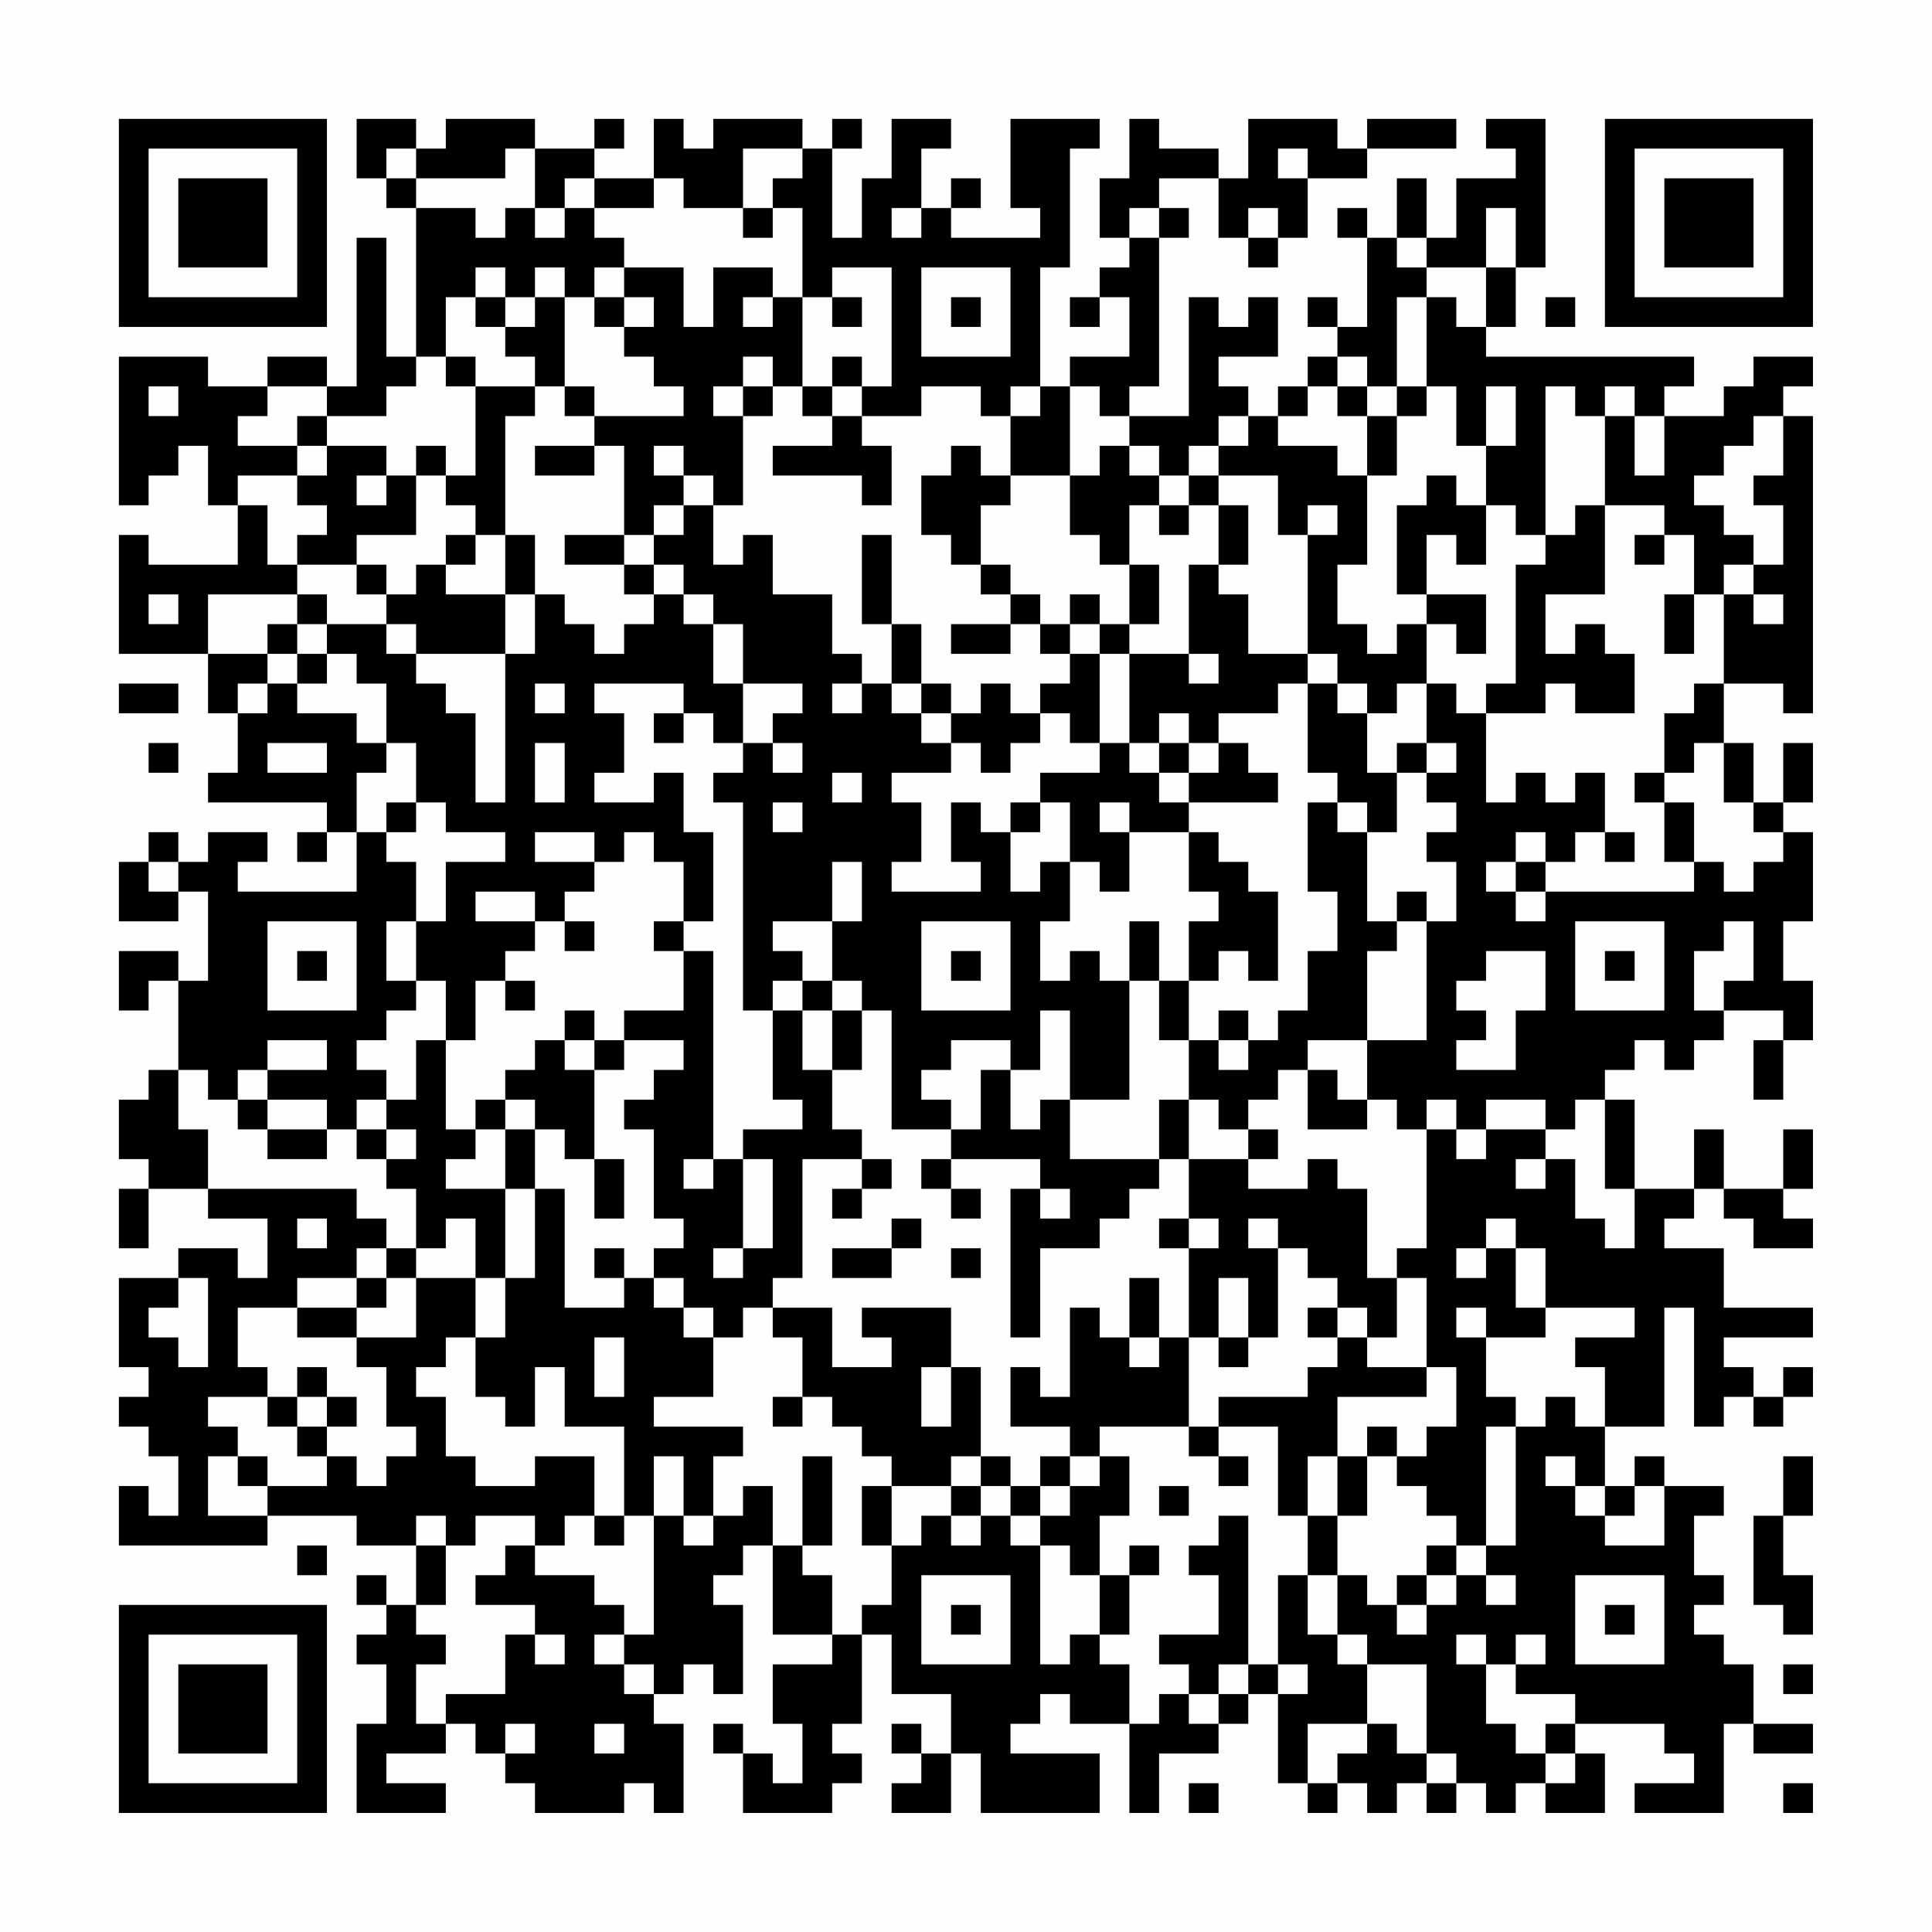 <?xml version="1.0" encoding="UTF-8"?>
<svg xmlns="http://www.w3.org/2000/svg" version="1.1" width="300" height="300" viewBox="0 0 300 300"><rect x="0" y="0" width="300" height="300" fill="#fefefe"/><g transform="scale(4.615)"><g transform="translate(4,4)"><path fill-rule="evenodd" d="M8 0L8 2L9 2L9 3L10 3L10 8L9 8L9 4L8 4L8 9L7 9L7 8L5 8L5 9L3 9L3 8L0 8L0 13L1 13L1 12L2 12L2 11L3 11L3 13L4 13L4 15L1 15L1 14L0 14L0 18L3 18L3 20L4 20L4 22L3 22L3 23L7 23L7 24L6 24L6 25L7 25L7 24L8 24L8 26L4 26L4 25L5 25L5 24L3 24L3 25L2 25L2 24L1 24L1 25L0 25L0 27L2 27L2 26L3 26L3 29L2 29L2 28L0 28L0 30L1 30L1 29L2 29L2 32L1 32L1 33L0 33L0 35L1 35L1 36L0 36L0 38L1 38L1 36L3 36L3 37L5 37L5 39L4 39L4 38L2 38L2 39L0 39L0 42L1 42L1 43L0 43L0 44L1 44L1 45L2 45L2 47L1 47L1 46L0 46L0 48L5 48L5 47L8 47L8 48L10 48L10 50L9 50L9 49L8 49L8 50L9 50L9 51L8 51L8 52L9 52L9 54L8 54L8 57L11 57L11 56L9 56L9 55L11 55L11 54L12 54L12 55L13 55L13 56L14 56L14 57L17 57L17 56L18 56L18 57L19 57L19 54L18 54L18 53L19 53L19 52L20 52L20 53L21 53L21 50L20 50L20 49L21 49L21 48L22 48L22 51L24 51L24 52L22 52L22 54L23 54L23 56L22 56L22 55L21 55L21 54L20 54L20 55L21 55L21 57L24 57L24 56L25 56L25 55L24 55L24 54L25 54L25 51L26 51L26 53L28 53L28 55L27 55L27 54L26 54L26 55L27 55L27 56L26 56L26 57L28 57L28 55L29 55L29 57L33 57L33 55L30 55L30 54L31 54L31 53L32 53L32 54L34 54L34 57L35 57L35 55L37 55L37 54L38 54L38 53L39 53L39 56L40 56L40 57L41 57L41 56L42 56L42 57L43 57L43 56L44 56L44 57L45 57L45 56L46 56L46 57L47 57L47 56L48 56L48 57L50 57L50 55L49 55L49 54L52 54L52 55L53 55L53 56L51 56L51 57L54 57L54 54L55 54L55 55L57 55L57 54L55 54L55 52L54 52L54 51L53 51L53 50L54 50L54 49L53 49L53 47L54 47L54 46L52 46L52 45L51 45L51 46L50 46L50 44L52 44L52 40L53 40L53 44L54 44L54 43L55 43L55 44L56 44L56 43L57 43L57 42L56 42L56 43L55 43L55 42L54 42L54 41L57 41L57 40L54 40L54 38L52 38L52 37L53 37L53 36L54 36L54 37L55 37L55 38L57 38L57 37L56 37L56 36L57 36L57 34L56 34L56 36L54 36L54 34L53 34L53 36L51 36L51 33L50 33L50 32L51 32L51 31L52 31L52 32L53 32L53 31L54 31L54 30L56 30L56 31L55 31L55 33L56 33L56 31L57 31L57 29L56 29L56 27L57 27L57 24L56 24L56 23L57 23L57 21L56 21L56 23L55 23L55 21L54 21L54 19L56 19L56 20L57 20L57 10L56 10L56 9L57 9L57 8L55 8L55 9L54 9L54 10L52 10L52 9L53 9L53 8L46 8L46 7L47 7L47 5L48 5L48 0L46 0L46 1L47 1L47 2L45 2L45 4L44 4L44 2L43 2L43 4L42 4L42 3L41 3L41 4L42 4L42 7L41 7L41 6L40 6L40 7L41 7L41 8L40 8L40 9L39 9L39 10L38 10L38 9L37 9L37 8L39 8L39 6L38 6L38 7L37 7L37 6L36 6L36 10L34 10L34 9L35 9L35 4L36 4L36 3L35 3L35 2L37 2L37 4L38 4L38 5L39 5L39 4L40 4L40 2L42 2L42 1L45 1L45 0L42 0L42 1L41 1L41 0L38 0L38 2L37 2L37 1L35 1L35 0L34 0L34 2L33 2L33 4L34 4L34 5L33 5L33 6L32 6L32 7L33 7L33 6L34 6L34 8L32 8L32 9L31 9L31 5L32 5L32 1L33 1L33 0L30 0L30 3L31 3L31 4L28 4L28 3L29 3L29 2L28 2L28 3L27 3L27 1L28 1L28 0L26 0L26 2L25 2L25 4L24 4L24 1L25 1L25 0L24 0L24 1L23 1L23 0L20 0L20 1L19 1L19 0L18 0L18 2L16 2L16 1L17 1L17 0L16 0L16 1L14 1L14 0L11 0L11 1L10 1L10 0ZM9 1L9 2L10 2L10 3L12 3L12 4L13 4L13 3L14 3L14 4L15 4L15 3L16 3L16 4L17 4L17 5L16 5L16 6L15 6L15 5L14 5L14 6L13 6L13 5L12 5L12 6L11 6L11 8L10 8L10 9L9 9L9 10L7 10L7 9L5 9L5 10L4 10L4 11L6 11L6 12L4 12L4 13L5 13L5 15L6 15L6 16L3 16L3 18L5 18L5 19L4 19L4 20L5 20L5 19L6 19L6 20L8 20L8 21L9 21L9 22L8 22L8 24L9 24L9 25L10 25L10 27L9 27L9 29L10 29L10 30L9 30L9 31L8 31L8 32L9 32L9 33L8 33L8 34L7 34L7 33L5 33L5 32L7 32L7 31L5 31L5 32L4 32L4 33L3 33L3 32L2 32L2 34L3 34L3 36L8 36L8 37L9 37L9 38L8 38L8 39L6 39L6 40L4 40L4 42L5 42L5 43L3 43L3 44L4 44L4 45L3 45L3 47L5 47L5 46L7 46L7 45L8 45L8 46L9 46L9 45L10 45L10 44L9 44L9 42L8 42L8 41L10 41L10 39L12 39L12 41L11 41L11 42L10 42L10 43L11 43L11 45L12 45L12 46L14 46L14 45L16 45L16 47L15 47L15 48L14 48L14 47L12 47L12 48L11 48L11 47L10 47L10 48L11 48L11 50L10 50L10 51L11 51L11 52L10 52L10 54L11 54L11 53L13 53L13 51L14 51L14 52L15 52L15 51L14 51L14 50L12 50L12 49L13 49L13 48L14 48L14 49L16 49L16 50L17 50L17 51L16 51L16 52L17 52L17 53L18 53L18 52L17 52L17 51L18 51L18 47L19 47L19 48L20 48L20 47L21 47L21 46L22 46L22 48L23 48L23 49L24 49L24 51L25 51L25 50L26 50L26 48L27 48L27 47L28 47L28 48L29 48L29 47L30 47L30 48L31 48L31 52L32 52L32 51L33 51L33 52L34 52L34 54L35 54L35 53L36 53L36 54L37 54L37 53L38 53L38 52L39 52L39 53L40 53L40 52L39 52L39 49L40 49L40 51L41 51L41 52L42 52L42 54L40 54L40 56L41 56L41 55L42 55L42 54L43 54L43 55L44 55L44 56L45 56L45 55L44 55L44 52L42 52L42 51L41 51L41 49L42 49L42 50L43 50L43 51L44 51L44 50L45 50L45 49L46 49L46 50L47 50L47 49L46 49L46 48L47 48L47 44L48 44L48 43L49 43L49 44L50 44L50 42L49 42L49 41L51 41L51 40L48 40L48 38L47 38L47 37L46 37L46 38L45 38L45 39L46 39L46 38L47 38L47 40L48 40L48 41L46 41L46 40L45 40L45 41L46 41L46 43L47 43L47 44L46 44L46 48L45 48L45 47L44 47L44 46L43 46L43 45L44 45L44 44L45 44L45 42L44 42L44 39L43 39L43 38L44 38L44 34L45 34L45 35L46 35L46 34L48 34L48 35L47 35L47 36L48 36L48 35L49 35L49 37L50 37L50 38L51 38L51 36L50 36L50 33L49 33L49 34L48 34L48 33L46 33L46 34L45 34L45 33L44 33L44 34L43 34L43 33L42 33L42 31L44 31L44 27L45 27L45 25L44 25L44 24L45 24L45 23L44 23L44 22L45 22L45 21L44 21L44 19L45 19L45 20L46 20L46 23L47 23L47 22L48 22L48 23L49 23L49 22L50 22L50 24L49 24L49 25L48 25L48 24L47 24L47 25L46 25L46 26L47 26L47 27L48 27L48 26L53 26L53 25L54 25L54 26L55 26L55 25L56 25L56 24L55 24L55 23L54 23L54 21L53 21L53 22L52 22L52 20L53 20L53 19L54 19L54 16L55 16L55 17L56 17L56 16L55 16L55 15L56 15L56 13L55 13L55 12L56 12L56 10L55 10L55 11L54 11L54 12L53 12L53 13L54 13L54 14L55 14L55 15L54 15L54 16L53 16L53 14L52 14L52 13L50 13L50 10L51 10L51 12L52 12L52 10L51 10L51 9L50 9L50 10L49 10L49 9L48 9L48 14L47 14L47 13L46 13L46 11L47 11L47 9L46 9L46 11L45 11L45 9L44 9L44 6L45 6L45 7L46 7L46 5L47 5L47 3L46 3L46 5L44 5L44 4L43 4L43 5L44 5L44 6L43 6L43 9L42 9L42 8L41 8L41 9L40 9L40 10L39 10L39 11L41 11L41 12L42 12L42 15L41 15L41 17L42 17L42 18L43 18L43 17L44 17L44 19L43 19L43 20L42 20L42 19L41 19L41 18L40 18L40 14L41 14L41 13L40 13L40 14L39 14L39 12L37 12L37 11L38 11L38 10L37 10L37 11L36 11L36 12L35 12L35 11L34 11L34 10L33 10L33 9L32 9L32 12L30 12L30 10L31 10L31 9L30 9L30 10L29 10L29 9L27 9L27 10L25 10L25 9L26 9L26 5L24 5L24 6L23 6L23 3L22 3L22 2L23 2L23 1L21 1L21 3L19 3L19 2L18 2L18 3L16 3L16 2L15 2L15 3L14 3L14 1L13 1L13 2L10 2L10 1ZM39 1L39 2L40 2L40 1ZM21 3L21 4L22 4L22 3ZM26 3L26 4L27 4L27 3ZM34 3L34 4L35 4L35 3ZM38 3L38 4L39 4L39 3ZM17 5L17 6L16 6L16 7L17 7L17 8L18 8L18 9L19 9L19 10L16 10L16 9L15 9L15 6L14 6L14 7L13 7L13 6L12 6L12 7L13 7L13 8L14 8L14 9L12 9L12 8L11 8L11 9L12 9L12 12L11 12L11 11L10 11L10 12L9 12L9 11L7 11L7 10L6 10L6 11L7 11L7 12L6 12L6 13L7 13L7 14L6 14L6 15L8 15L8 16L9 16L9 17L7 17L7 16L6 16L6 17L5 17L5 18L6 18L6 19L7 19L7 18L8 18L8 19L9 19L9 21L10 21L10 23L9 23L9 24L10 24L10 23L11 23L11 24L13 24L13 25L11 25L11 27L10 27L10 29L11 29L11 31L10 31L10 33L9 33L9 34L8 34L8 35L9 35L9 36L10 36L10 38L9 38L9 39L8 39L8 40L6 40L6 41L8 41L8 40L9 40L9 39L10 39L10 38L11 38L11 37L12 37L12 39L13 39L13 41L12 41L12 43L13 43L13 44L14 44L14 42L15 42L15 44L17 44L17 47L16 47L16 48L17 48L17 47L18 47L18 45L19 45L19 47L20 47L20 45L21 45L21 44L18 44L18 43L20 43L20 41L21 41L21 40L22 40L22 41L23 41L23 43L22 43L22 44L23 44L23 43L24 43L24 44L25 44L25 45L26 45L26 46L25 46L25 48L26 48L26 46L28 46L28 47L29 47L29 46L30 46L30 47L31 47L31 48L32 48L32 49L33 49L33 51L34 51L34 49L35 49L35 48L34 48L34 49L33 49L33 47L34 47L34 45L33 45L33 44L36 44L36 45L37 45L37 46L38 46L38 45L37 45L37 44L39 44L39 47L40 47L40 49L41 49L41 47L42 47L42 45L43 45L43 44L42 44L42 45L41 45L41 43L44 43L44 42L42 42L42 41L43 41L43 39L42 39L42 36L41 36L41 35L40 35L40 36L38 36L38 35L39 35L39 34L38 34L38 33L39 33L39 32L40 32L40 34L42 34L42 33L41 33L41 32L40 32L40 31L42 31L42 28L43 28L43 27L44 27L44 26L43 26L43 27L42 27L42 24L43 24L43 22L44 22L44 21L43 21L43 22L42 22L42 20L41 20L41 19L40 19L40 18L38 18L38 16L37 16L37 15L38 15L38 13L37 13L37 12L36 12L36 13L35 13L35 12L34 12L34 11L33 11L33 12L32 12L32 14L33 14L33 15L34 15L34 17L33 17L33 16L32 16L32 17L31 17L31 16L30 16L30 15L29 15L29 13L30 13L30 12L29 12L29 11L28 11L28 12L27 12L27 14L28 14L28 15L29 15L29 16L30 16L30 17L28 17L28 18L30 18L30 17L31 17L31 18L32 18L32 19L31 19L31 20L30 20L30 19L29 19L29 20L28 20L28 19L27 19L27 17L26 17L26 14L25 14L25 17L26 17L26 19L25 19L25 18L24 18L24 16L22 16L22 14L21 14L21 15L20 15L20 13L21 13L21 10L22 10L22 9L23 9L23 10L24 10L24 11L22 11L22 12L25 12L25 13L26 13L26 11L25 11L25 10L24 10L24 9L25 9L25 8L24 8L24 9L23 9L23 6L22 6L22 5L20 5L20 7L19 7L19 5ZM27 5L27 8L30 8L30 5ZM17 6L17 7L18 7L18 6ZM21 6L21 7L22 7L22 6ZM24 6L24 7L25 7L25 6ZM28 6L28 7L29 7L29 6ZM48 6L48 7L49 7L49 6ZM21 8L21 9L20 9L20 10L21 10L21 9L22 9L22 8ZM1 9L1 10L2 10L2 9ZM14 9L14 10L13 10L13 14L12 14L12 13L11 13L11 12L10 12L10 14L8 14L8 15L9 15L9 16L10 16L10 15L11 15L11 16L13 16L13 18L10 18L10 17L9 17L9 18L10 18L10 19L11 19L11 20L12 20L12 23L13 23L13 18L14 18L14 16L15 16L15 17L16 17L16 18L17 18L17 17L18 17L18 16L19 16L19 17L20 17L20 19L21 19L21 21L20 21L20 20L19 20L19 19L16 19L16 20L17 20L17 22L16 22L16 23L18 23L18 22L19 22L19 24L20 24L20 27L19 27L19 25L18 25L18 24L17 24L17 25L16 25L16 24L14 24L14 25L16 25L16 26L15 26L15 27L14 27L14 26L12 26L12 27L14 27L14 28L13 28L13 29L12 29L12 31L11 31L11 34L12 34L12 35L11 35L11 36L13 36L13 39L14 39L14 36L15 36L15 40L17 40L17 39L18 39L18 40L19 40L19 41L20 41L20 40L19 40L19 39L18 39L18 38L19 38L19 37L18 37L18 34L17 34L17 33L18 33L18 32L19 32L19 31L17 31L17 30L19 30L19 28L20 28L20 35L19 35L19 36L20 36L20 35L21 35L21 38L20 38L20 39L21 39L21 38L22 38L22 35L21 35L21 34L23 34L23 33L22 33L22 30L23 30L23 32L24 32L24 34L25 34L25 35L23 35L23 39L22 39L22 40L24 40L24 42L26 42L26 41L25 41L25 40L28 40L28 42L27 42L27 44L28 44L28 42L29 42L29 45L28 45L28 46L29 46L29 45L30 45L30 46L31 46L31 47L32 47L32 46L33 46L33 45L32 45L32 44L30 44L30 42L31 42L31 43L32 43L32 40L33 40L33 41L34 41L34 42L35 42L35 41L36 41L36 44L37 44L37 43L40 43L40 42L41 42L41 41L42 41L42 40L41 40L41 39L40 39L40 38L39 38L39 37L38 37L38 38L39 38L39 41L38 41L38 39L37 39L37 41L36 41L36 38L37 38L37 37L36 37L36 35L38 35L38 34L37 34L37 33L36 33L36 31L37 31L37 32L38 32L38 31L39 31L39 30L40 30L40 28L41 28L41 26L40 26L40 23L41 23L41 24L42 24L42 23L41 23L41 22L40 22L40 19L39 19L39 20L37 20L37 21L36 21L36 20L35 20L35 21L34 21L34 18L36 18L36 19L37 19L37 18L36 18L36 15L37 15L37 13L36 13L36 14L35 14L35 13L34 13L34 15L35 15L35 17L34 17L34 18L33 18L33 17L32 17L32 18L33 18L33 21L32 21L32 20L31 20L31 21L30 21L30 22L29 22L29 21L28 21L28 20L27 20L27 19L26 19L26 20L27 20L27 21L28 21L28 22L26 22L26 23L27 23L27 25L26 25L26 26L29 26L29 25L28 25L28 23L29 23L29 24L30 24L30 26L31 26L31 25L32 25L32 27L31 27L31 29L32 29L32 28L33 28L33 29L34 29L34 33L32 33L32 30L31 30L31 32L30 32L30 31L28 31L28 32L27 32L27 33L28 33L28 34L26 34L26 30L25 30L25 29L24 29L24 27L25 27L25 25L24 25L24 27L22 27L22 28L23 28L23 29L22 29L22 30L21 30L21 23L20 23L20 22L21 22L21 21L22 21L22 22L23 22L23 21L22 21L22 20L23 20L23 19L21 19L21 17L20 17L20 16L19 16L19 15L18 15L18 14L19 14L19 13L20 13L20 12L19 12L19 11L18 11L18 12L19 12L19 13L18 13L18 14L17 14L17 11L16 11L16 10L15 10L15 9ZM41 9L41 10L42 10L42 12L43 12L43 10L44 10L44 9L43 9L43 10L42 10L42 9ZM14 11L14 12L16 12L16 11ZM8 12L8 13L9 13L9 12ZM44 12L44 13L43 13L43 16L44 16L44 17L45 17L45 18L46 18L46 16L44 16L44 14L45 14L45 15L46 15L46 13L45 13L45 12ZM49 13L49 14L48 14L48 15L47 15L47 19L46 19L46 20L48 20L48 19L49 19L49 20L51 20L51 18L50 18L50 17L49 17L49 18L48 18L48 16L50 16L50 13ZM11 14L11 15L12 15L12 14ZM13 14L13 16L14 16L14 14ZM15 14L15 15L17 15L17 16L18 16L18 15L17 15L17 14ZM51 14L51 15L52 15L52 14ZM1 16L1 17L2 17L2 16ZM52 16L52 18L53 18L53 16ZM6 17L6 18L7 18L7 17ZM0 19L0 20L2 20L2 19ZM14 19L14 20L15 20L15 19ZM24 19L24 20L25 20L25 19ZM18 20L18 21L19 21L19 20ZM1 21L1 22L2 22L2 21ZM5 21L5 22L7 22L7 21ZM14 21L14 23L15 23L15 21ZM33 21L33 22L31 22L31 23L30 23L30 24L31 24L31 23L32 23L32 25L33 25L33 26L34 26L34 24L36 24L36 26L37 26L37 27L36 27L36 29L35 29L35 27L34 27L34 29L35 29L35 31L36 31L36 29L37 29L37 28L38 28L38 29L39 29L39 26L38 26L38 25L37 25L37 24L36 24L36 23L39 23L39 22L38 22L38 21L37 21L37 22L36 22L36 21L35 21L35 22L34 22L34 21ZM24 22L24 23L25 23L25 22ZM35 22L35 23L36 23L36 22ZM51 22L51 23L52 23L52 25L53 25L53 23L52 23L52 22ZM22 23L22 24L23 24L23 23ZM33 23L33 24L34 24L34 23ZM50 24L50 25L51 25L51 24ZM1 25L1 26L2 26L2 25ZM47 25L47 26L48 26L48 25ZM5 27L5 30L8 30L8 27ZM15 27L15 28L16 28L16 27ZM18 27L18 28L19 28L19 27ZM27 27L27 30L30 30L30 27ZM49 27L49 30L52 30L52 27ZM54 27L54 28L53 28L53 30L54 30L54 29L55 29L55 27ZM6 28L6 29L7 29L7 28ZM28 28L28 29L29 29L29 28ZM46 28L46 29L45 29L45 30L46 30L46 31L45 31L45 32L47 32L47 30L48 30L48 28ZM50 28L50 29L51 29L51 28ZM13 29L13 30L14 30L14 29ZM23 29L23 30L24 30L24 32L25 32L25 30L24 30L24 29ZM15 30L15 31L14 31L14 32L13 32L13 33L12 33L12 34L13 34L13 36L14 36L14 34L15 34L15 35L16 35L16 37L17 37L17 35L16 35L16 32L17 32L17 31L16 31L16 30ZM37 30L37 31L38 31L38 30ZM15 31L15 32L16 32L16 31ZM29 32L29 34L28 34L28 35L27 35L27 36L28 36L28 37L29 37L29 36L28 36L28 35L31 35L31 36L30 36L30 41L31 41L31 38L33 38L33 37L34 37L34 36L35 36L35 35L36 35L36 33L35 33L35 35L32 35L32 33L31 33L31 34L30 34L30 32ZM4 33L4 34L5 34L5 35L7 35L7 34L5 34L5 33ZM13 33L13 34L14 34L14 33ZM9 34L9 35L10 35L10 34ZM25 35L25 36L24 36L24 37L25 37L25 36L26 36L26 35ZM31 36L31 37L32 37L32 36ZM6 37L6 38L7 38L7 37ZM26 37L26 38L24 38L24 39L26 39L26 38L27 38L27 37ZM35 37L35 38L36 38L36 37ZM16 38L16 39L17 39L17 38ZM28 38L28 39L29 39L29 38ZM2 39L2 40L1 40L1 41L2 41L2 42L3 42L3 39ZM34 39L34 41L35 41L35 39ZM40 40L40 41L41 41L41 40ZM16 41L16 43L17 43L17 41ZM37 41L37 42L38 42L38 41ZM6 42L6 43L5 43L5 44L6 44L6 45L7 45L7 44L8 44L8 43L7 43L7 42ZM6 43L6 44L7 44L7 43ZM4 45L4 46L5 46L5 45ZM23 45L23 48L24 48L24 45ZM31 45L31 46L32 46L32 45ZM40 45L40 47L41 47L41 45ZM48 45L48 46L49 46L49 47L50 47L50 48L52 48L52 46L51 46L51 47L50 47L50 46L49 46L49 45ZM56 45L56 47L55 47L55 50L56 50L56 51L57 51L57 49L56 49L56 47L57 47L57 45ZM35 46L35 47L36 47L36 46ZM37 47L37 48L36 48L36 49L37 49L37 51L35 51L35 52L36 52L36 53L37 53L37 52L38 52L38 47ZM6 48L6 49L7 49L7 48ZM44 48L44 49L43 49L43 50L44 50L44 49L45 49L45 48ZM27 49L27 52L30 52L30 49ZM49 49L49 52L52 52L52 49ZM28 50L28 51L29 51L29 50ZM50 50L50 51L51 51L51 50ZM45 51L45 52L46 52L46 54L47 54L47 55L48 55L48 56L49 56L49 55L48 55L48 54L49 54L49 53L47 53L47 52L48 52L48 51L47 51L47 52L46 52L46 51ZM56 52L56 53L57 53L57 52ZM13 54L13 55L14 55L14 54ZM16 54L16 55L17 55L17 54ZM36 56L36 57L37 57L37 56ZM56 56L56 57L57 57L57 56ZM0 0L0 7L7 7L7 0ZM1 1L1 6L6 6L6 1ZM2 2L2 5L5 5L5 2ZM50 0L50 7L57 7L57 0ZM51 1L51 6L56 6L56 1ZM52 2L52 5L55 5L55 2ZM0 50L0 57L7 57L7 50ZM1 51L1 56L6 56L6 51ZM2 52L2 55L5 55L5 52Z" fill="#000000"/></g></g></svg>
